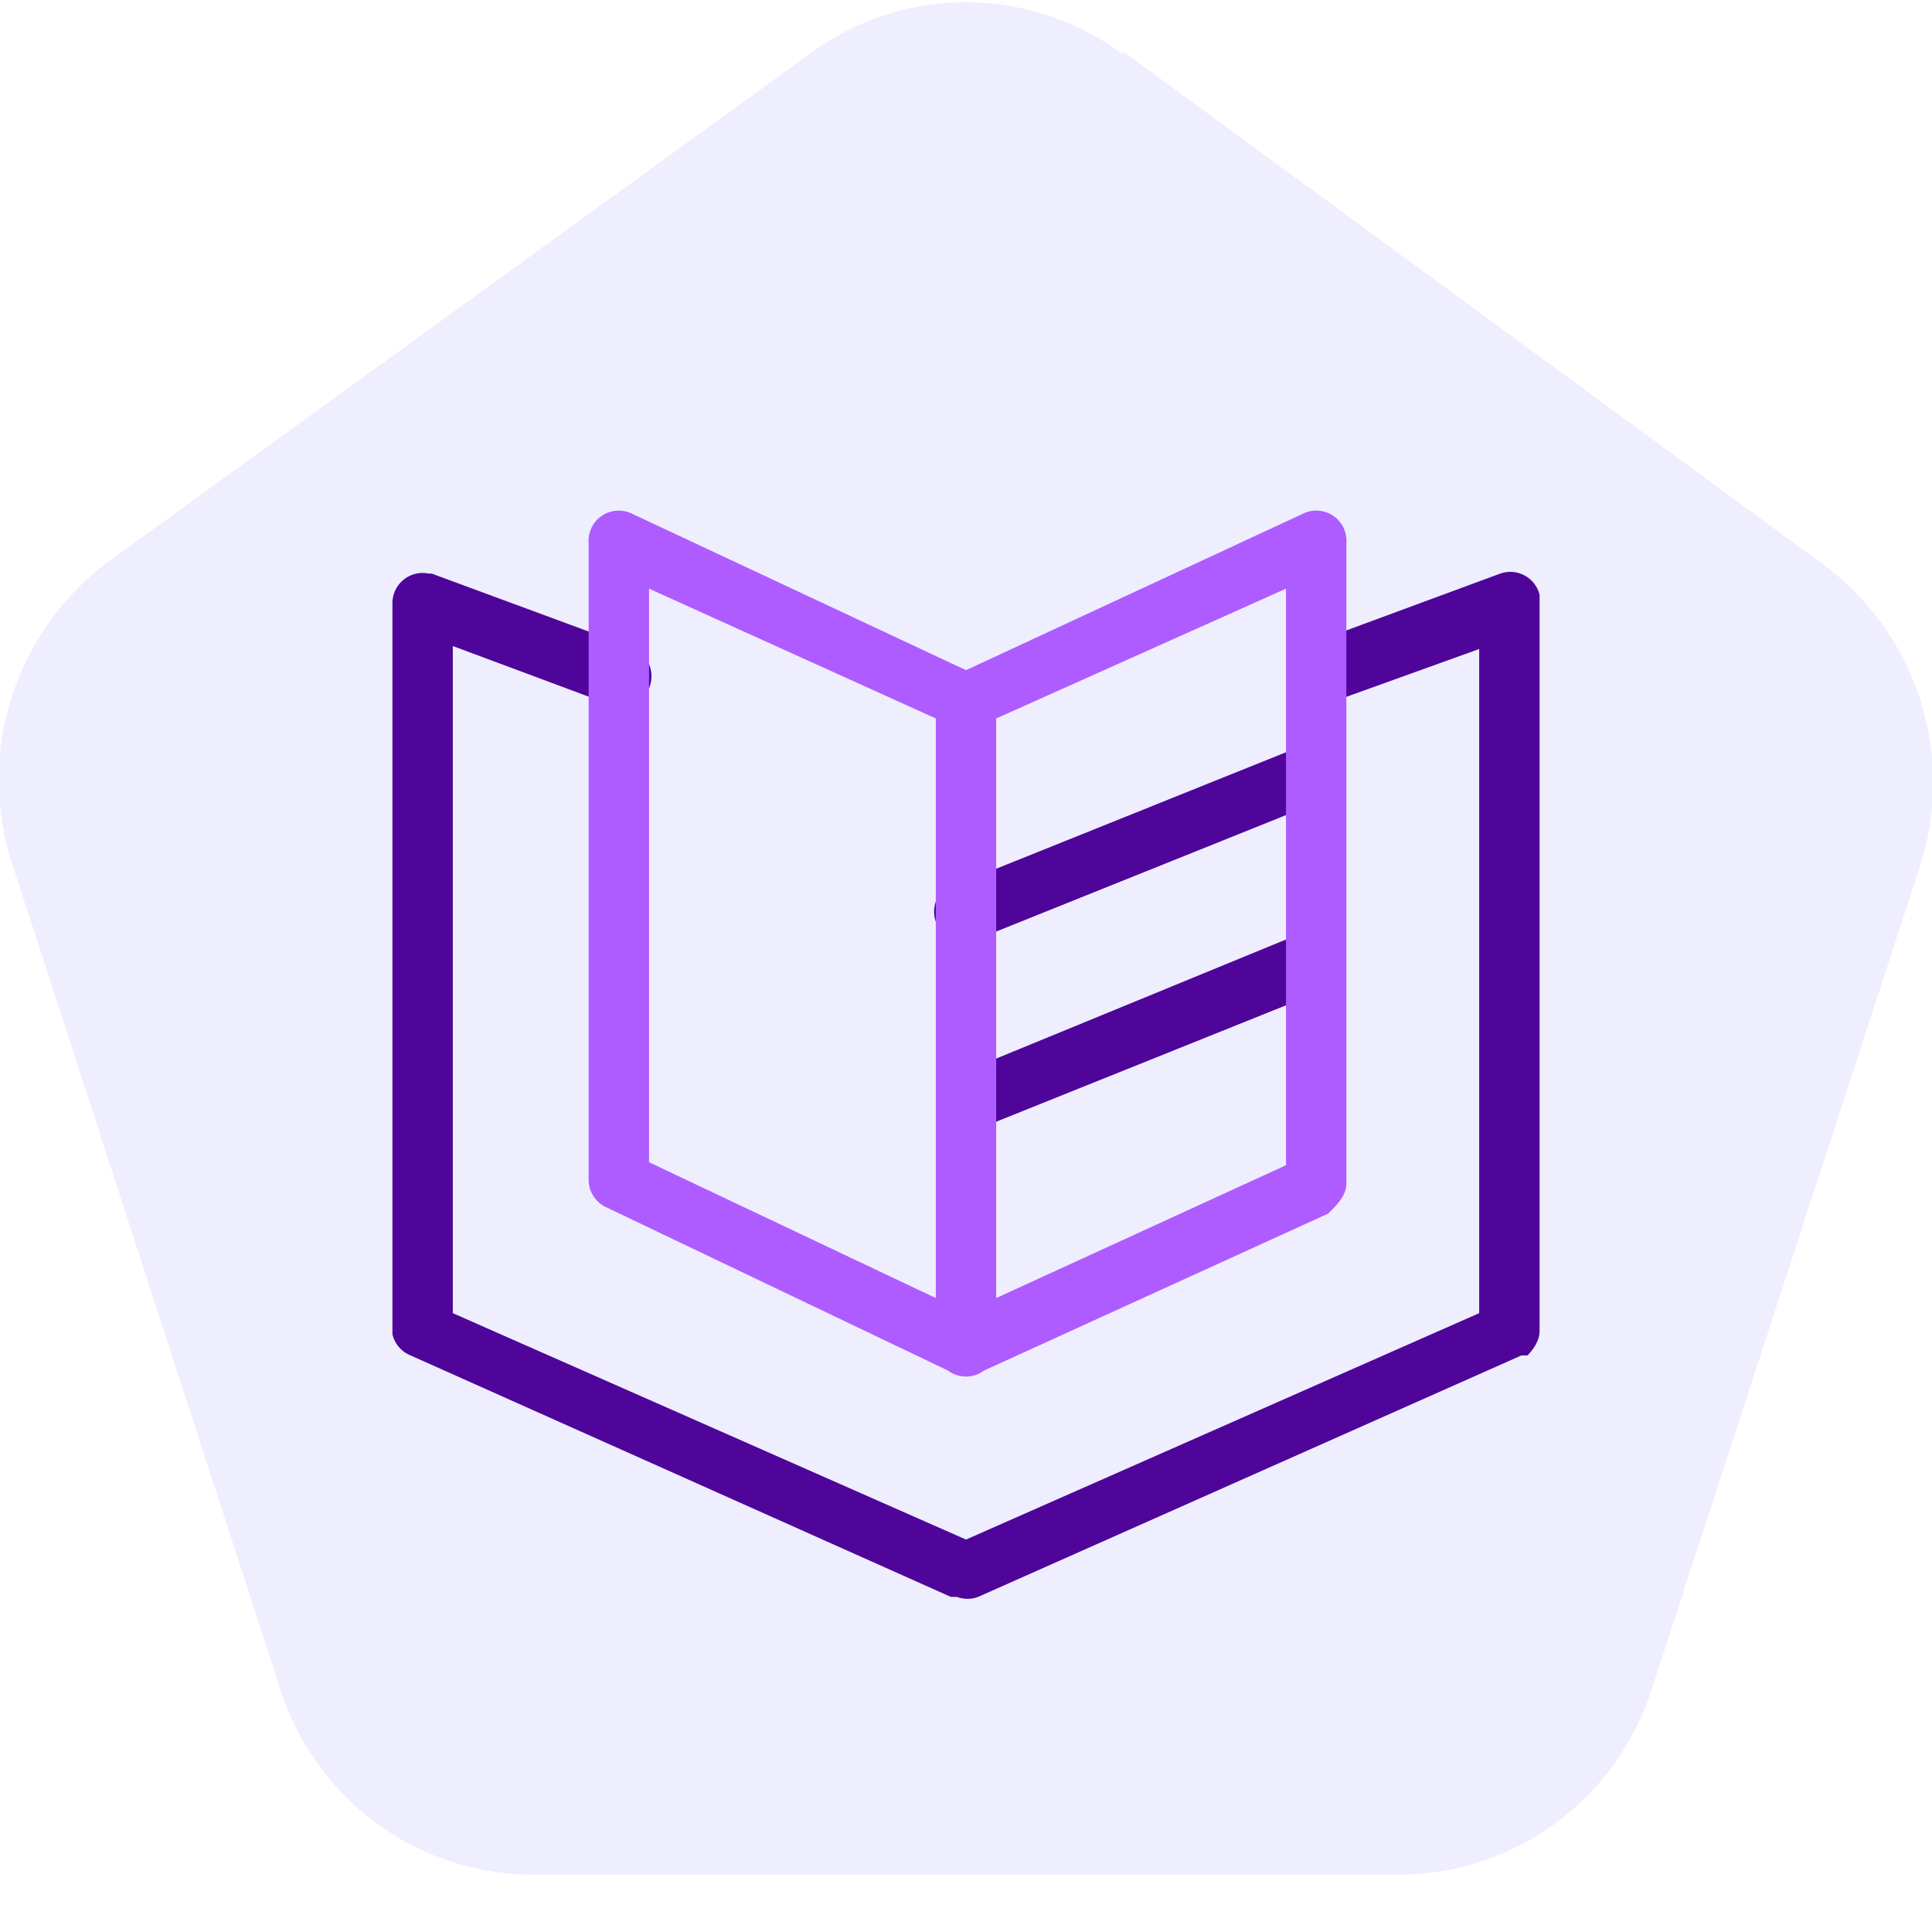 <svg xmlns="http://www.w3.org/2000/svg" viewBox="0 0 64 64" width="64" height="64">
  <path fill="#EEF" d="m37.2 1.7 23.2 17a9 9 0 0 1 3.2 10L54.7 56a8.8 8.8 0 0 1-8.4 6.1H17.7A8.8 8.8 0 0 1 9.3 56L.4 28.6a9 9 0 0 1 3.2-10L26.8 1.8a8.7 8.7 0 0 1 10.4 0Z"/>
  <path fill="#4F0599" d="M49.7 19a1 1 0 0 1 1.3.7v24.4c0 .3-.2.6-.4.8h-.2l-18 8a1 1 0 0 1-.7 0h-.2l-17.9-8a1 1 0 0 1-.6-.7V20a1 1 0 0 1 1.2-1h.1l6.5 2.4a1 1 0 0 1-.5 2l-.2-.1-5.1-1.9v22.1L32 51l17-7.5v-22l-5 1.8c-.5.1-1 0-1.3-.5v-.1a1 1 0 0 1 .4-1.2l.1-.1 6.5-2.4Z"/>
  <path fill="#4F0599" d="M44.2 31.6c.2.5 0 1-.4 1.2l-.2.1-11.2 4.5a1 1 0 0 1-.9-1.7l.2-.1L42.9 31c.5-.2 1 0 1.3.5Zm0-6.3c.2.5 0 1-.4 1.2l-.2.1-11.2 4.5a1 1 0 0 1-.9-1.8h.2l11.2-4.5c.5-.3 1 0 1.3.5Z"/>
  <path fill="#AE5CFF" d="M43.2 17a1 1 0 0 1 1.4 1v21.2c0 .4-.3.7-.6 1l-11.4 5.2a1 1 0 0 1-.6.2 1 1 0 0 1-.6-.2L20.1 40a1 1 0 0 1-.6-.9V18a1 1 0 0 1 1.4-1L32 22.2Zm-.6 2.5L33 23.8V43l9.6-4.4v-19Zm-21.1 0v19L31 43V23.8l-9.5-4.3Z"/>
</svg>
